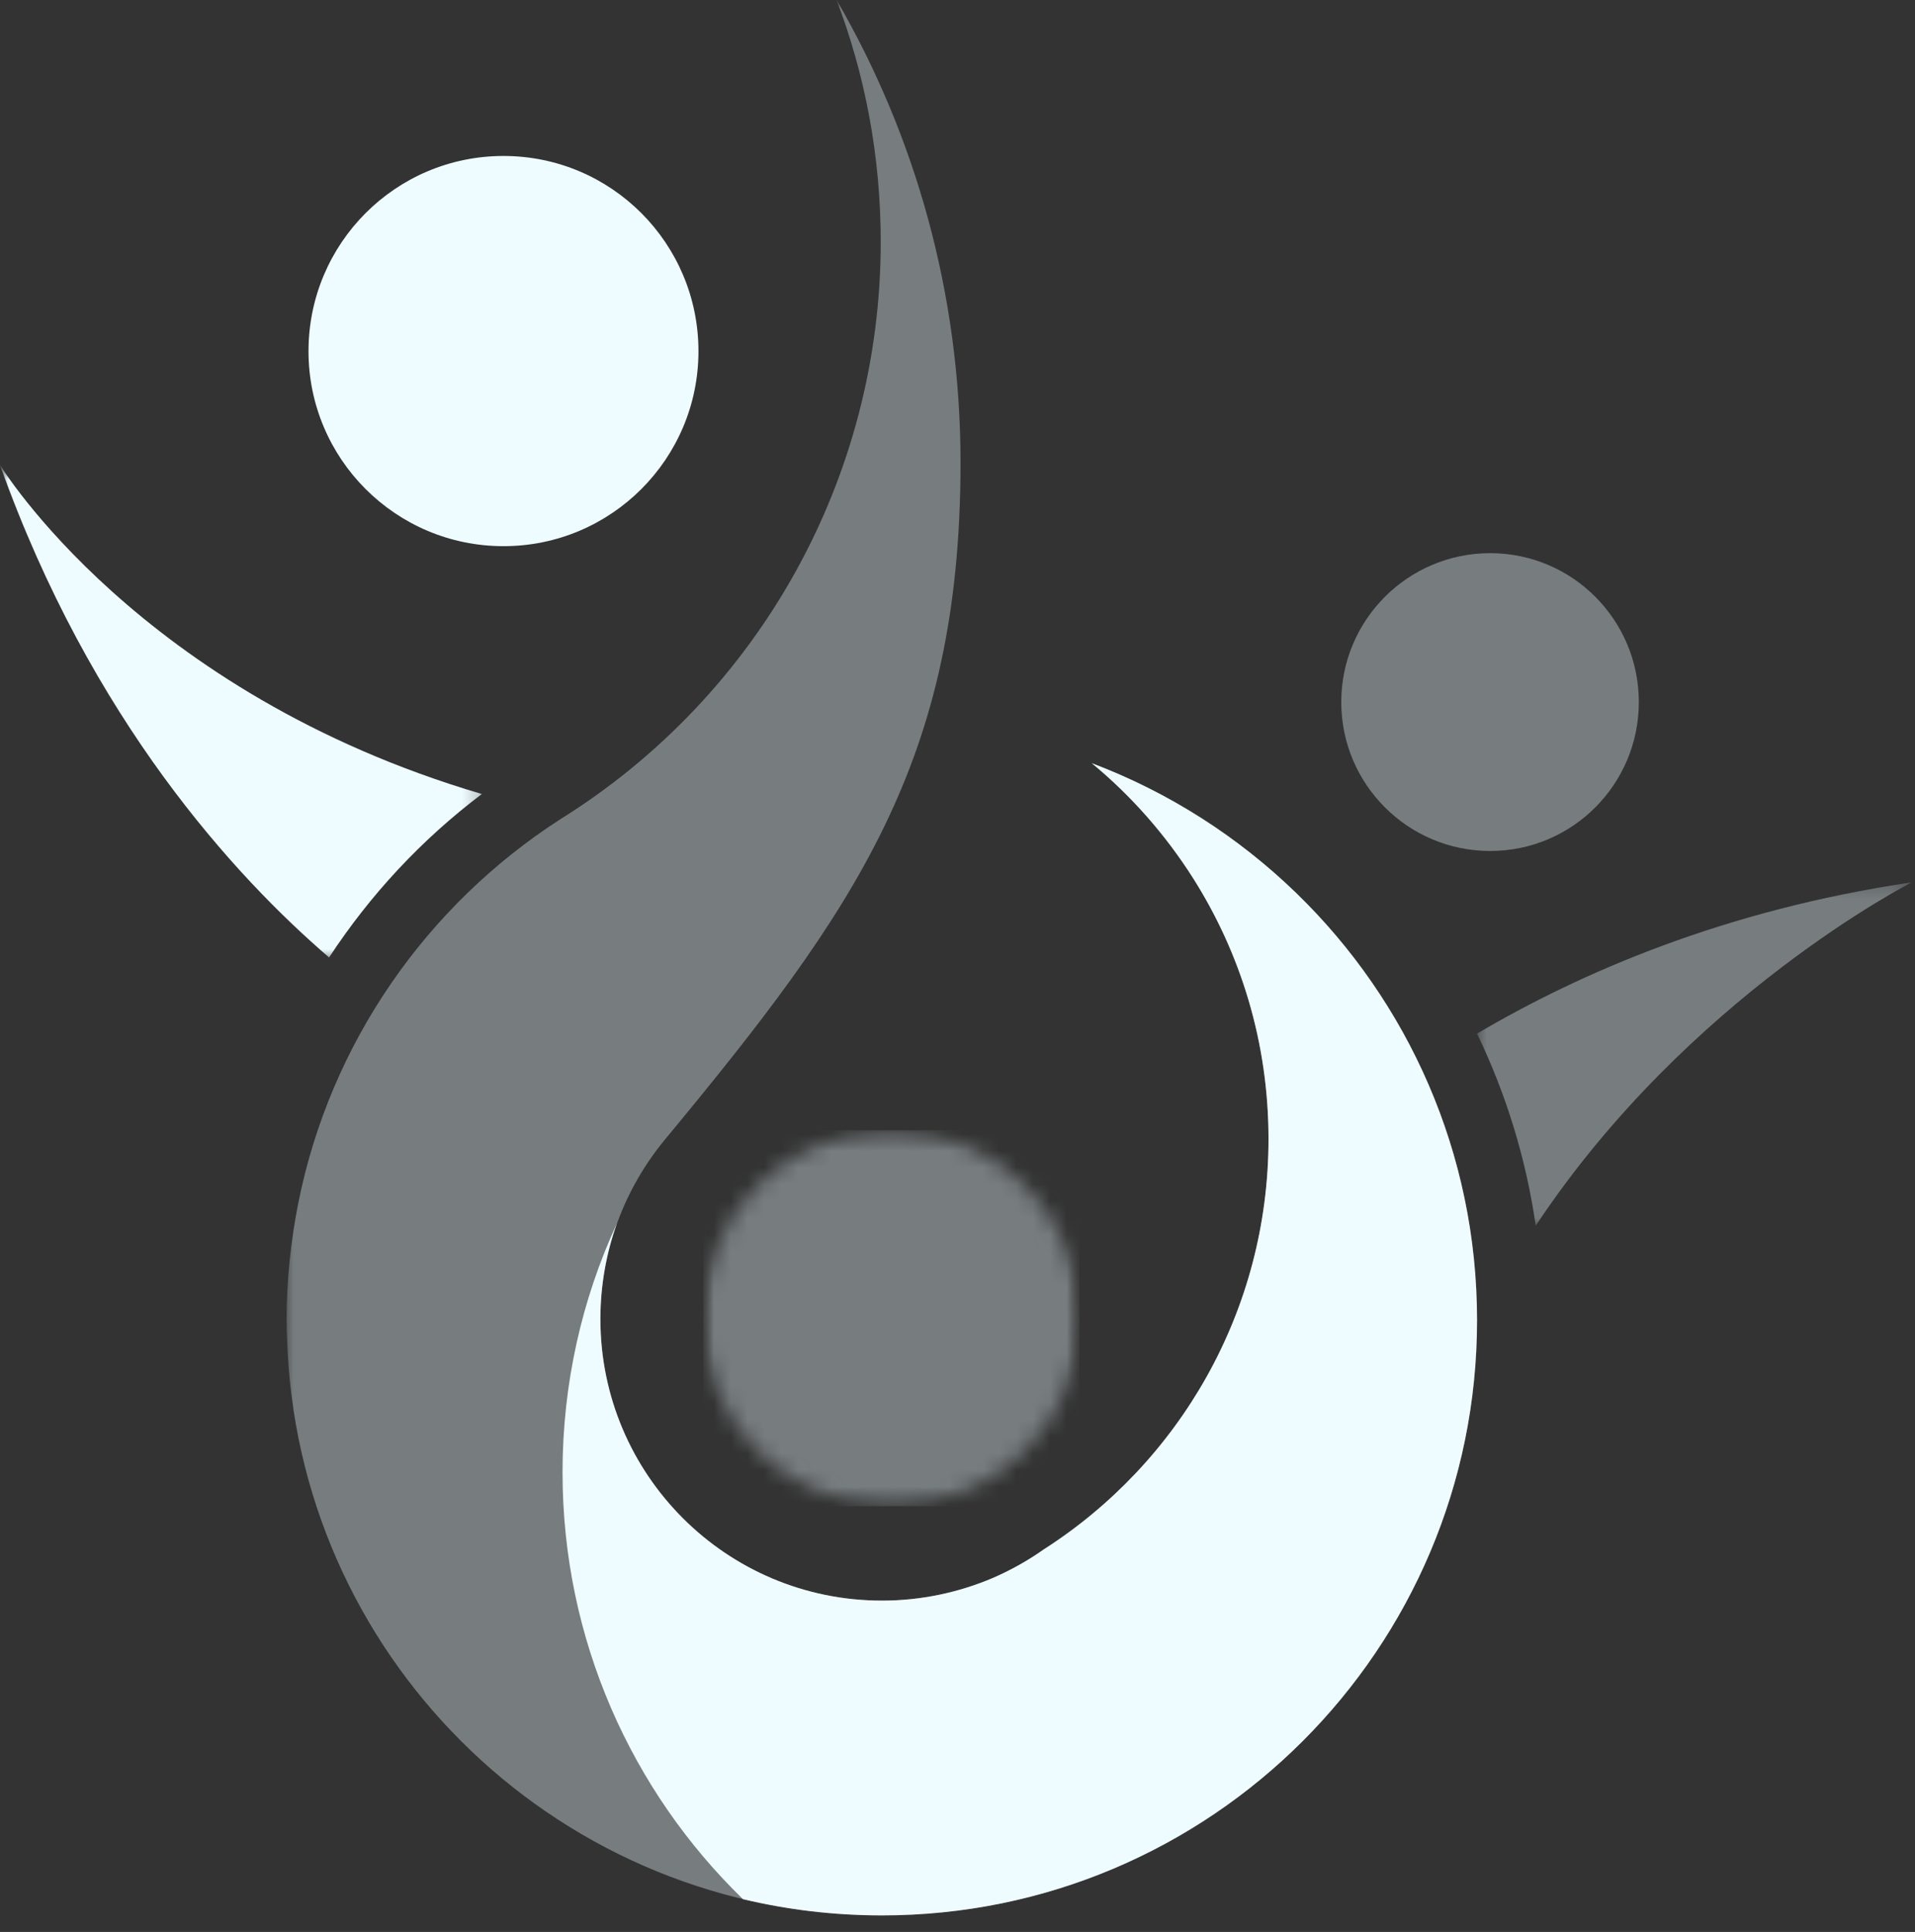 <svg width="114" height="115" viewBox="0 0 114 115" fill="none" xmlns="http://www.w3.org/2000/svg">
<rect x="0" y="0" width="114" height="115" fill="#333333" stroke="none"/>
<g clip-path="url(#clip0_172_61)">
<mask id="mask0_172_61" style="mask-type:luminance" maskUnits="userSpaceOnUse" x="16" y="0" width="73" height="115">
<path d="M16.926 0H88.074V114.008H16.926V0Z" fill="white"/>
</mask>
<g mask="url(#mask0_172_61)">
<path fill-rule="evenodd" clip-rule="evenodd" d="M17.122 80.451C18.089 99.146 33.552 114.016 52.505 114.016C72.065 114.016 87.932 98.151 87.932 78.589C87.932 63.416 78.389 50.482 64.993 45.428C71.416 50.742 75.516 58.782 75.516 67.789C75.516 78.053 70.189 87.076 62.133 92.23C61.196 92.892 60.184 93.457 59.13 93.918C57.093 94.785 54.857 95.276 52.503 95.276C43.236 95.276 35.743 87.769 35.743 78.515C35.743 74.445 37.186 70.736 39.583 67.833C50.943 54.119 57.18 45.283 57.18 27.529C57.18 17.495 54.493 8.098 49.803 -0.001C51.506 4.475 52.43 9.325 52.43 14.406C52.43 28.423 45.213 41.372 33.361 48.762C25.421 53.873 19.66 62.059 17.754 71.629C17.308 73.882 17.061 76.206 17.061 78.587C17.065 79.211 17.095 79.831 17.122 80.451Z" fill="#777D7F"/>
</g>
<mask id="mask1_172_61" style="mask-type:luminance" maskUnits="userSpaceOnUse" x="0" y="27" width="29" height="31">
<path d="M0 27.669H28.782V57.162H0V27.669Z" fill="white"/>
</mask>
<g mask="url(#mask1_172_61)">
<path fill-rule="evenodd" clip-rule="evenodd" d="M19.59 56.994C14.017 52.202 5.414 42.875 0 27.675C0 27.675 8.23 41.244 28.684 47.264C25.09 49.978 22.031 53.268 19.59 56.994Z" fill="#EFFCFF"/>
</g>
<mask id="mask2_172_61" style="mask-type:luminance" maskUnits="userSpaceOnUse" x="87" y="52" width="27" height="21">
<path d="M87.768 52.297H113.791V72.972H87.768V52.297Z" fill="white"/>
</mask>
<g mask="url(#mask2_172_61)">
<path fill-rule="evenodd" clip-rule="evenodd" d="M87.928 61.528C94.092 57.891 102.696 54.165 113.811 52.52C113.811 52.52 100.488 59.291 91.422 72.96C90.845 68.947 89.647 65.092 87.928 61.528Z" fill="#777D7F"/>
</g>
<path fill-rule="evenodd" clip-rule="evenodd" d="M87.928 78.589C87.928 68.629 83.815 59.619 77.187 53.182C73.724 49.818 69.581 47.162 64.991 45.428C67.344 47.363 69.381 49.689 71.024 52.272C73.868 56.761 75.514 62.075 75.514 67.791C75.514 78.056 70.187 87.079 62.131 92.232C61.194 92.895 60.182 93.459 59.128 93.921C57.091 94.788 54.855 95.278 52.501 95.278C43.234 95.278 35.741 87.771 35.741 78.518C35.741 76.525 36.088 74.605 36.722 72.831C34.643 77.335 33.488 82.358 33.488 87.642C33.488 97.602 37.602 106.611 44.229 113.049C46.886 113.684 49.655 114.016 52.501 114.016C72.064 114.016 87.928 98.151 87.928 78.589Z" fill="#EFFCFF"/>
<path fill-rule="evenodd" clip-rule="evenodd" d="M29.973 9.284C36.383 9.284 41.579 14.48 41.579 20.905C41.579 27.315 36.383 32.511 29.973 32.511C23.563 32.511 18.365 27.315 18.365 20.905C18.365 14.48 23.563 9.284 29.973 9.284Z" fill="#EFFCFF"/>
<path fill-rule="evenodd" clip-rule="evenodd" d="M88.71 32.928C93.603 32.928 97.559 36.898 97.559 41.792C97.559 46.685 93.603 50.655 88.71 50.655C83.816 50.655 79.846 46.685 79.846 41.792C79.846 36.898 83.816 32.928 88.71 32.928Z" fill="#777D7F"/>
<mask id="mask3_172_61" style="mask-type:luminance" maskUnits="userSpaceOnUse" x="41" y="67" width="24" height="23">
<path d="M41.871 67.275H64.258V89.662H41.871V67.275Z" fill="white"/>
</mask>
<g mask="url(#mask3_172_61)">
<mask id="mask4_172_61" style="mask-type:luminance" maskUnits="userSpaceOnUse" x="41" y="67" width="24" height="23">
<path d="M53.062 67.275C46.88 67.275 41.869 72.286 41.869 78.468C41.869 84.65 46.88 89.662 53.062 89.662C59.244 89.662 64.256 84.65 64.256 78.468C64.256 72.286 59.244 67.275 53.062 67.275Z" fill="white"/>
</mask>
<g mask="url(#mask4_172_61)">
<path d="M41.869 67.275H64.256V89.662H41.869V67.275Z" fill="#777D7F"/>
</g>
</g>
</g>
<defs>
<clipPath id="clip0_172_61">
<rect width="114" height="115" fill="white"/>
</clipPath>
</defs>
</svg>
